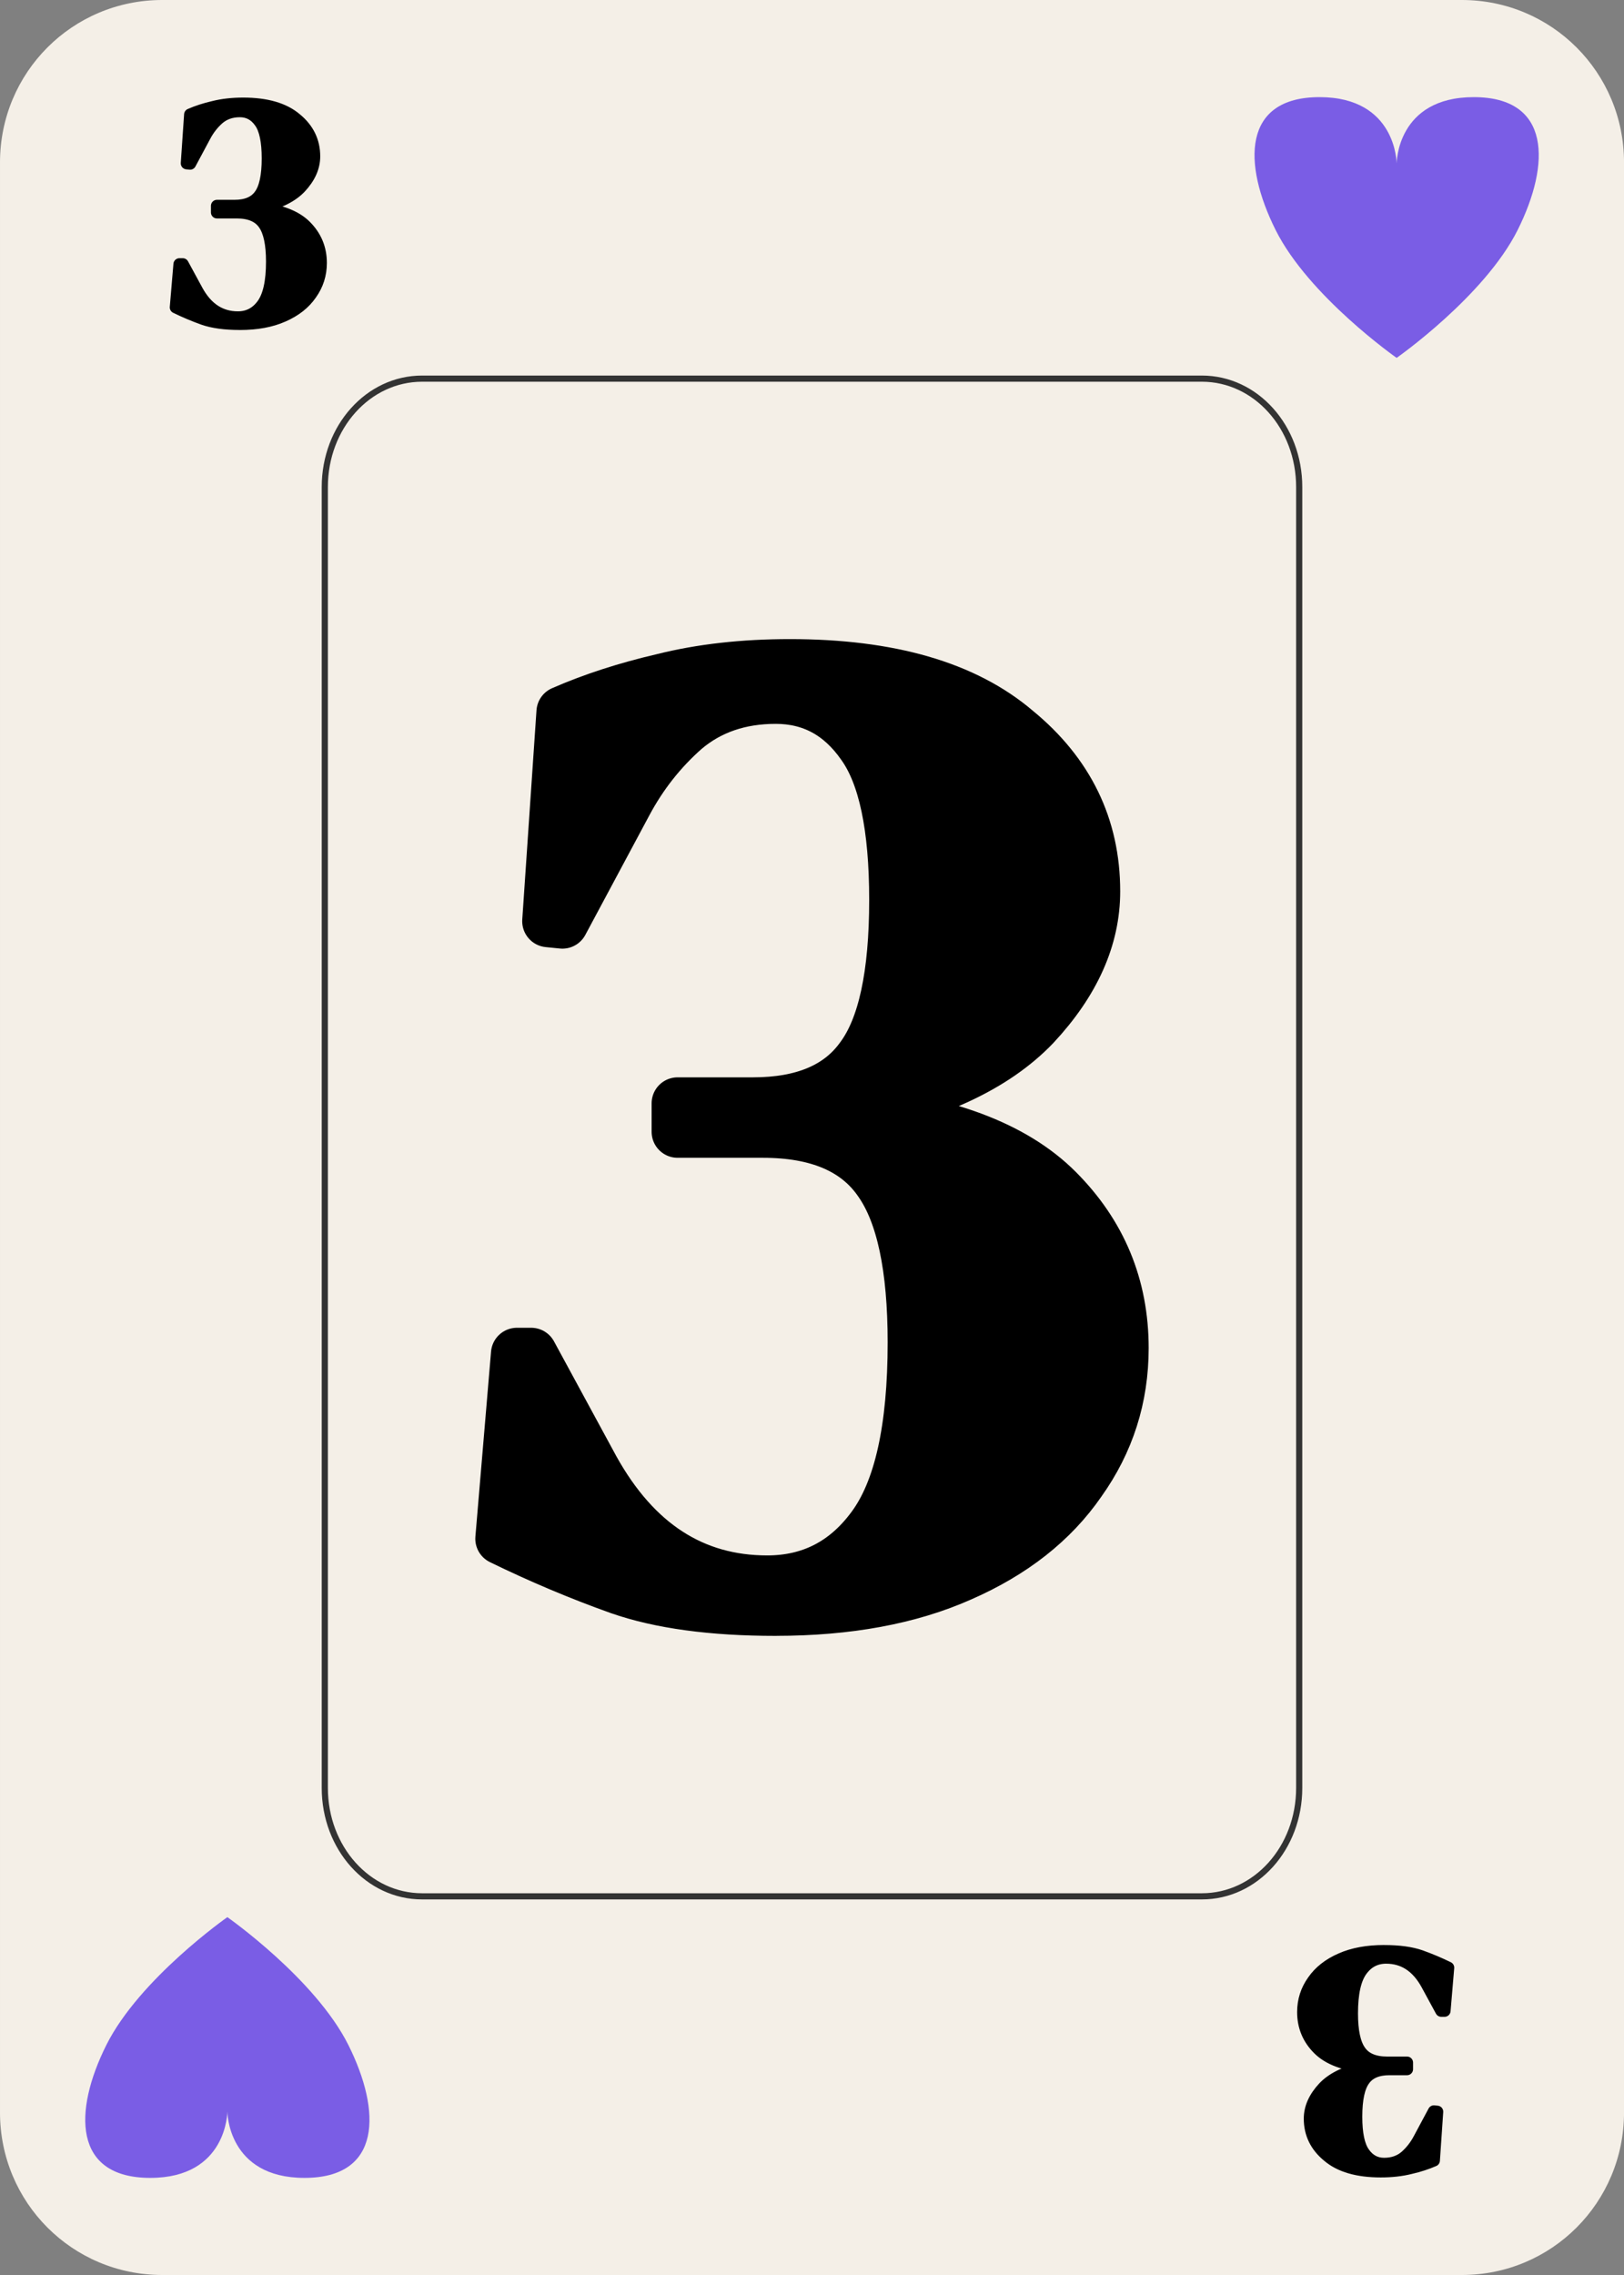 <?xml version="1.0" encoding="UTF-8" standalone="no"?>
<!-- Created with Inkscape (http://www.inkscape.org/) -->

<svg
   width="63.5mm"
   height="88.9mm"
   viewBox="0 0 63.5 88.9"
   version="1.1"
   id="svg1"
   sodipodi:docname="Card_3S.svg"
   xmlns:inkscape="http://www.inkscape.org/namespaces/inkscape"
   xmlns:sodipodi="http://sodipodi.sourceforge.net/DTD/sodipodi-0.dtd"
   xmlns="http://www.w3.org/2000/svg"
   xmlns:svg="http://www.w3.org/2000/svg">
  <rect x="0" y="0" width="63.5" height="88.9" fill="#808080" stroke="none"/>
  <sodipodi:namedview
     id="namedview16"
     pagecolor="#ffffff"
     bordercolor="#000000"
     borderopacity="0.25"
     inkscape:showpageshadow="2"
     inkscape:pageopacity="0.0"
     inkscape:pagecheckerboard="0"
     inkscape:deskcolor="#d1d1d1"
     inkscape:document-units="mm" />
  <defs
     id="defs1" />
  <g
     id="layer1"
     transform="translate(-593.079,-140.554)">
    <g
       id="g28">
      <path
         id="path384"
         style="fill:#f4efe7;stroke:none;stroke-width:3.81;stroke-linecap:round;paint-order:markers fill stroke"
         d="m 599.421,140.554 h 50.817 c 3.513,0 6.342,2.832 6.342,6.35 v 76.2 c 0,3.518 -2.828,6.35 -6.342,6.35 h -50.817 c -3.513,0 -6.342,-2.832 -6.342,-6.35 v -76.2 c 0,-3.518 2.828,-6.35 6.342,-6.35 z" />
      <g
         aria-label="3"
         id="text384"
         style="font-size:12.973px;line-height:0.9;font-family:'DM Serif Display';-inkscape-font-specification:'DM Serif Display';letter-spacing:0px;word-spacing:0px;stroke:#000000;stroke-width:0.47;stroke-linecap:round;stroke-linejoin:round;stroke-miterlimit:1.1;paint-order:stroke fill markers">
        <path
           d="m 602.456,153.214 q -0.869,0 -1.427,-0.195 -0.545,-0.195 -1.077,-0.454 l 0.143,-1.686 h 0.13 l 0.571,1.051 q 0.571,1.025 1.583,1.025 0.597,0 0.96,-0.493 0.376,-0.506 0.376,-1.686 0,-1.025 -0.311,-1.466 -0.311,-0.454 -1.064,-0.454 h -0.778 v -0.259 h 0.688 q 0.688,0 0.986,-0.415 0.311,-0.415 0.311,-1.44 0,-0.999 -0.298,-1.414 -0.298,-0.428 -0.791,-0.428 -0.493,0 -0.83,0.285 -0.324,0.285 -0.532,0.675 l -0.584,1.09 -0.13,-0.013 0.13,-1.907 q 0.415,-0.182 0.921,-0.298 0.519,-0.13 1.155,-0.13 1.362,0 2.063,0.597 0.714,0.584 0.714,1.466 0,0.636 -0.545,1.219 -0.545,0.571 -1.712,0.791 1.323,0.117 1.92,0.714 0.597,0.597 0.597,1.44 0,0.675 -0.389,1.219 -0.376,0.545 -1.09,0.856 -0.701,0.311 -1.686,0.311 z"
           id="path18" />
      </g>
      <g
         aria-label="3"
         id="text385"
         style="font-size:55.599px;line-height:0.9;font-family:'DM Serif Display';-inkscape-font-specification:'DM Serif Display';letter-spacing:0px;word-spacing:0px;stroke:#000000;stroke-width:2.032;stroke-linecap:round;stroke-linejoin:round;stroke-miterlimit:1.1;paint-order:stroke fill markers">
        <path
           d="m 623.411,203.463 q -3.725,0 -6.116,-0.834 -2.335,-0.834 -4.615,-1.946 l 0.612,-7.228 h 0.556 l 2.446,4.504 q 2.446,4.392 6.783,4.392 2.558,0 4.114,-2.113 1.612,-2.168 1.612,-7.228 0,-4.392 -1.334,-6.283 -1.334,-1.946 -4.559,-1.946 h -3.336 v -1.112 h 2.947 q 2.947,0 4.226,-1.779 1.334,-1.779 1.334,-6.171 0,-4.281 -1.279,-6.06 -1.279,-1.835 -3.392,-1.835 -2.113,0 -3.558,1.223 -1.39,1.223 -2.28,2.891 l -2.502,4.67 -0.556,-0.056 0.556,-8.173 q 1.779,-0.778 3.948,-1.279 2.224,-0.556 4.948,-0.556 5.838,0 8.84,2.558 3.058,2.502 3.058,6.283 0,2.724 -2.335,5.226 -2.335,2.446 -7.339,3.392 5.671,0.5 8.229,3.058 2.558,2.558 2.558,6.171 0,2.891 -1.668,5.226 -1.612,2.335 -4.67,3.67 -3.002,1.334 -7.228,1.334 z"
           id="path21" />
      </g>
      <path
         id="path386"
         style="fill:none;stroke:#333333;stroke-width:0.241;stroke-linecap:round;stroke-dasharray:none;stroke-opacity:1;paint-order:markers fill stroke"
         d="m 609.584,155.35 h 30.49 c 2.108,0 3.805,1.889 3.805,4.236 v 50.835 c 0,2.347 -1.697,4.236 -3.805,4.236 h -30.49 c -2.108,0 -3.805,-1.889 -3.805,-4.236 v -50.835 c 0,-2.347 1.697,-4.236 3.805,-4.236 z" />
      <g
         aria-label="3"
         transform="scale(-1)"
         id="text386"
         style="font-size:12.973px;line-height:0.9;font-family:'DM Serif Display';-inkscape-font-specification:'DM Serif Display';letter-spacing:0px;word-spacing:0px;stroke:#000000;stroke-width:0.47;stroke-linecap:round;stroke-linejoin:round;stroke-miterlimit:1.1;paint-order:stroke fill markers">
        <path
           d="m -647.202,-216.795 q -0.869,0 -1.427,-0.195 -0.545,-0.195 -1.077,-0.454 l 0.143,-1.686 h 0.13 l 0.571,1.051 q 0.571,1.025 1.583,1.025 0.597,0 0.96,-0.493 0.376,-0.506 0.376,-1.686 0,-1.025 -0.311,-1.466 -0.311,-0.454 -1.064,-0.454 h -0.778 v -0.259 h 0.688 q 0.688,0 0.986,-0.415 0.311,-0.415 0.311,-1.44 0,-0.999 -0.298,-1.414 -0.298,-0.428 -0.791,-0.428 -0.493,0 -0.83,0.285 -0.324,0.285 -0.532,0.675 l -0.584,1.09 -0.13,-0.013 0.13,-1.907 q 0.415,-0.182 0.921,-0.298 0.519,-0.13 1.155,-0.13 1.362,0 2.063,0.597 0.714,0.584 0.714,1.466 0,0.636 -0.545,1.219 -0.545,0.571 -1.712,0.791 1.323,0.117 1.92,0.714 0.597,0.597 0.597,1.44 0,0.675 -0.389,1.219 -0.376,0.545 -1.09,0.856 -0.701,0.311 -1.686,0.311 z"
           id="path24" />
      </g>
      <path
         id="path439"
         style="fill:#7a5de5;fill-opacity:1;stroke-width:3.214;stroke-linecap:round;paint-order:markers fill stroke"
         d="m 647.689,154.539 c 0,0 -3.435,-2.404 -4.733,-4.999 -1.297,-2.595 -1.297,-5.19 1.718,-5.19 3.015,0 3.015,2.595 3.015,2.595 0,0 0,-2.595 3.015,-2.595 3.015,0 3.015,2.595 1.718,5.19 -1.298,2.595 -4.733,4.999 -4.733,4.999 z" />
      <path
         id="path455"
         style="fill:#7a5de5;fill-opacity:1;stroke-width:3.214;stroke-linecap:round;paint-order:markers fill stroke"
         d="m 601.969,215.47 c 0,0 3.435,2.404 4.733,4.999 1.297,2.595 1.297,5.19 -1.718,5.19 -3.015,0 -3.015,-2.595 -3.015,-2.595 0,0 0,2.595 -3.015,2.595 -3.015,0 -3.015,-2.595 -1.718,-5.19 1.298,-2.595 4.733,-4.999 4.733,-4.999 z" />
    </g>
  </g>
</svg>
